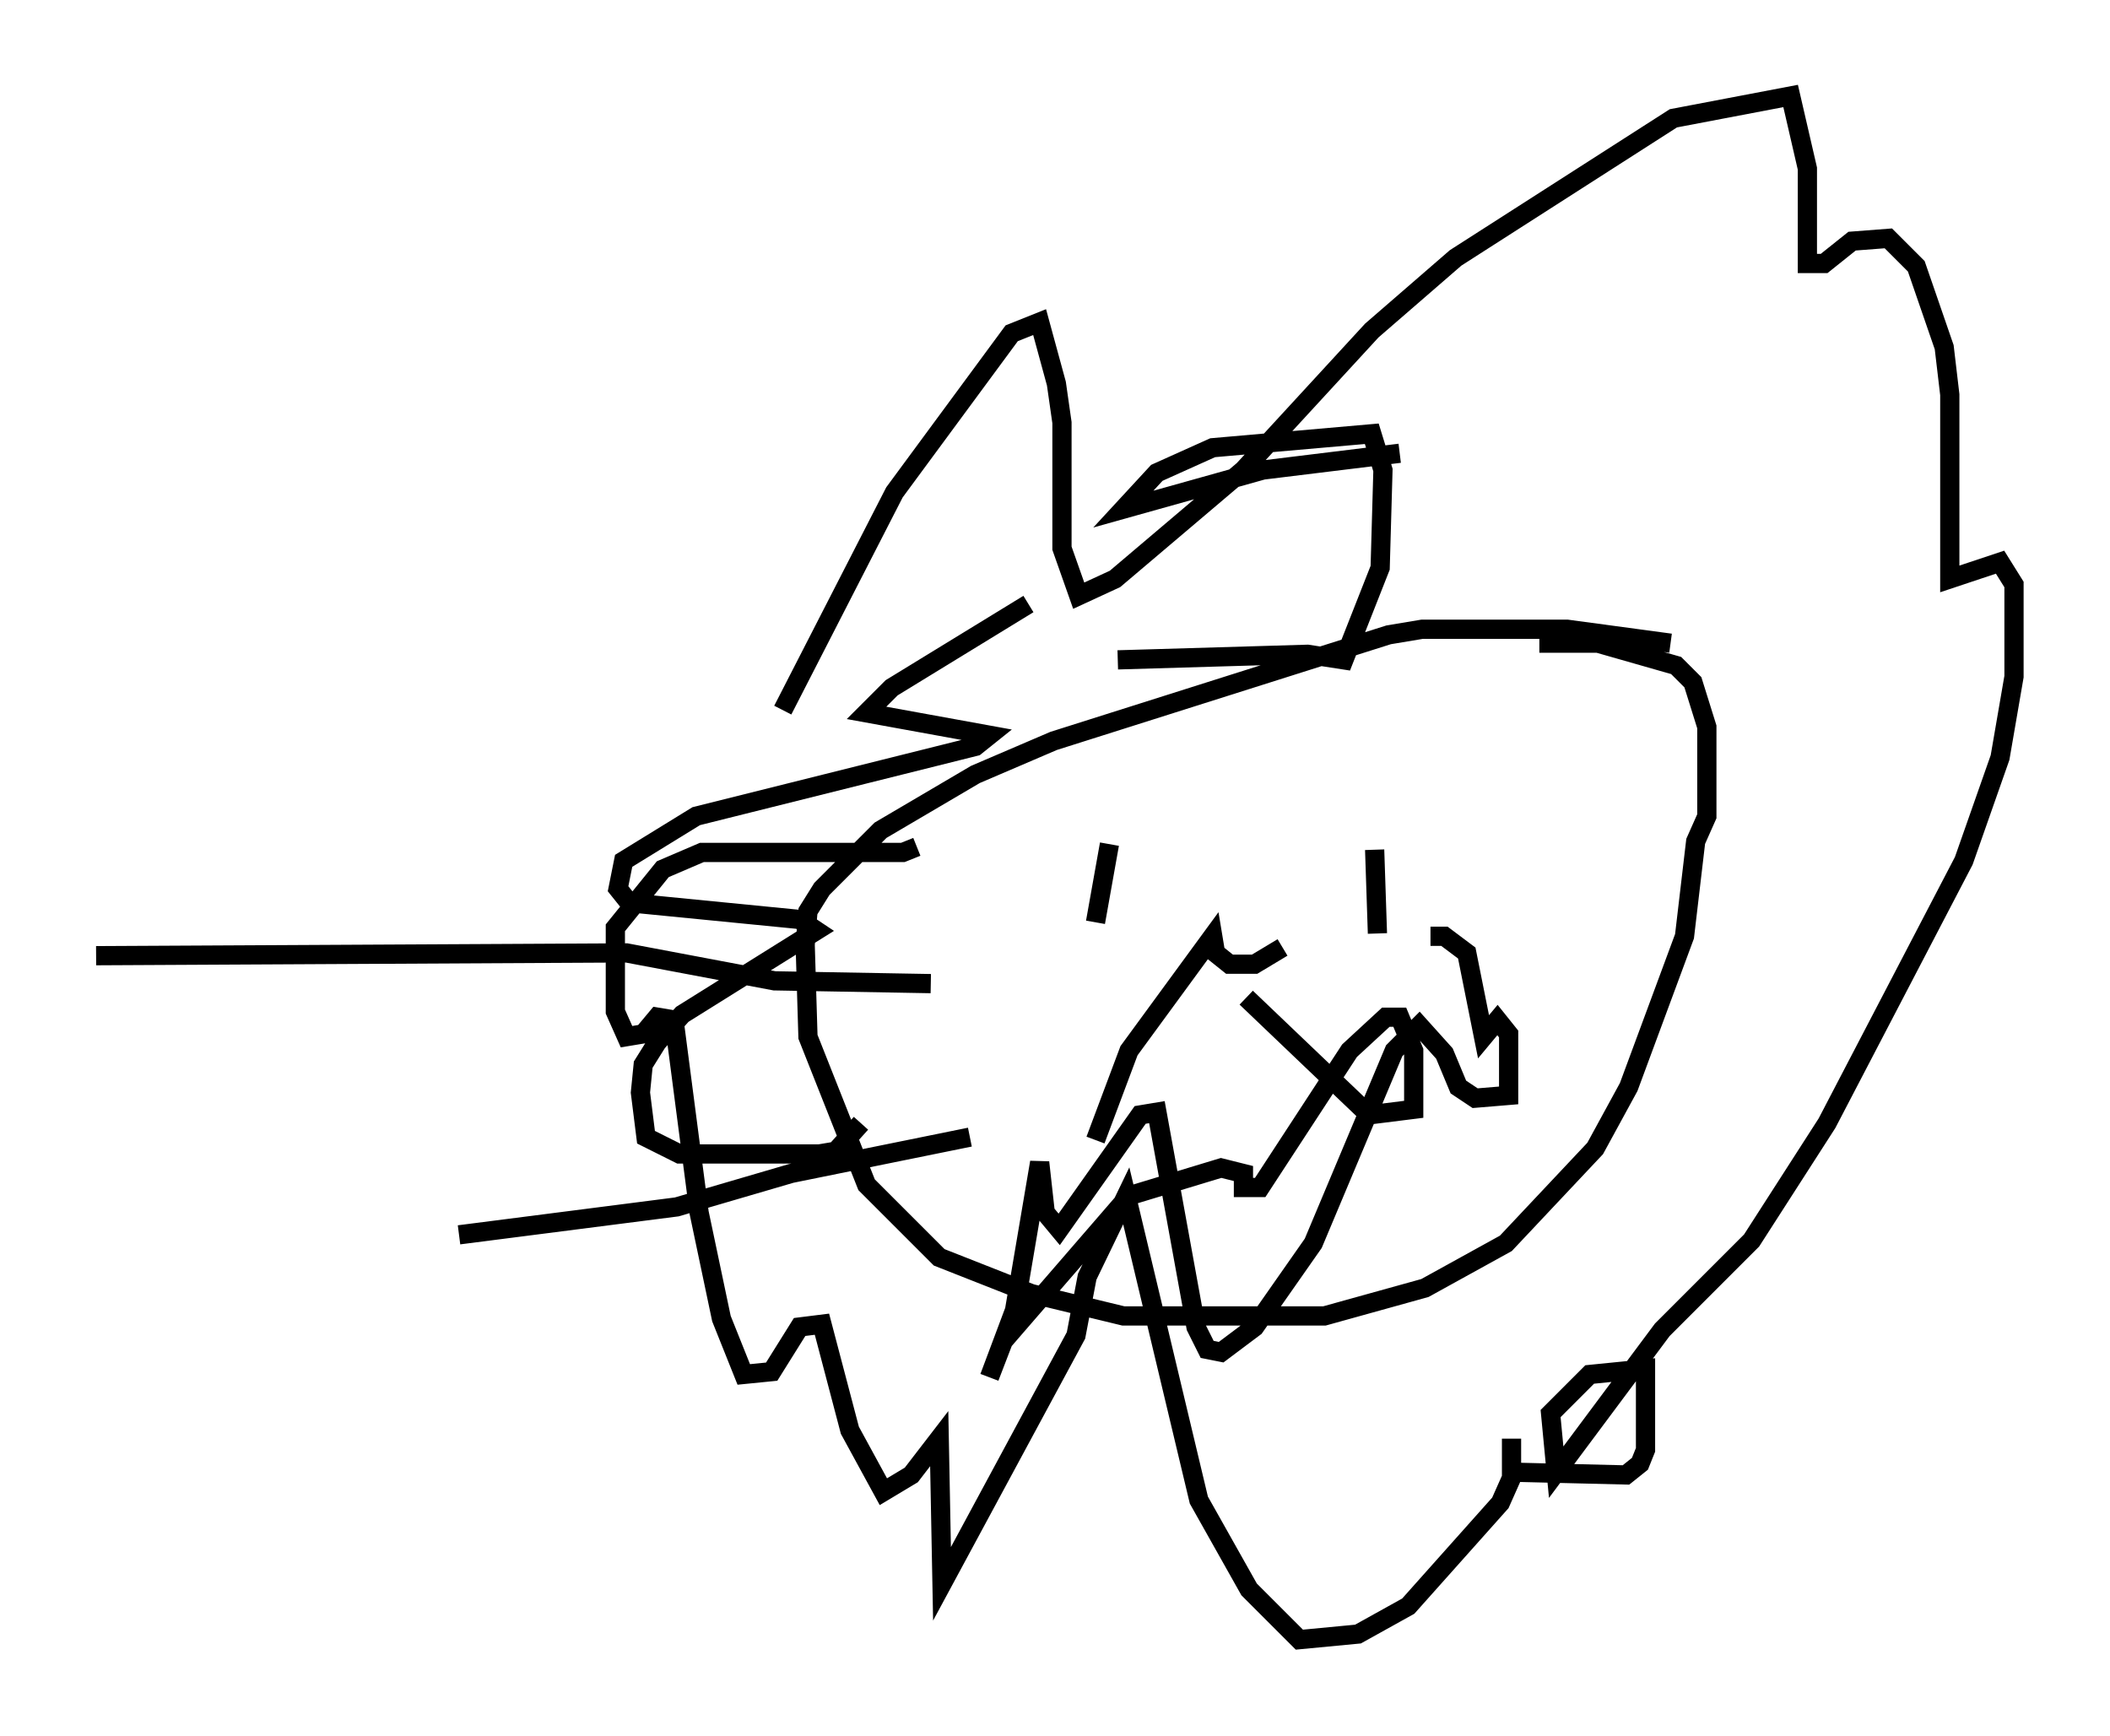 <?xml version="1.0" encoding="utf-8" ?>
<svg baseProfile="full" height="90.324" version="1.1" width="109.787" xmlns="http://www.w3.org/2000/svg" xmlns:ev="http://www.w3.org/2001/xml-events" xmlns:xlink="http://www.w3.org/1999/xlink"><defs /><rect fill="white" height="90.324" width="109.787" x="0" y="0" /><path d="M87.648, 34.05 m-0.726, -0.581 l-5.374, -0.726 -7.553, 0.0 l-1.743, 0.291 -17.43, 5.52 l-4.067, 1.743 -4.939, 2.905 l-3.05, 3.05 -0.726, 1.162 l-0.145, 1.743 0.145, 4.793 l3.05, 7.698 3.777, 3.777 l4.793, 1.888 4.793, 1.162 l10.458, 0.0 5.229, -1.453 l4.212, -2.324 4.648, -4.939 l1.743, -3.196 2.905, -7.844 l0.581, -4.939 0.581, -1.307 l0.0, -4.648 -0.726, -2.324 l-0.872, -0.872 -4.067, -1.162 l-3.05, 0.0 m-22.369, 10.458 l-0.726, 4.067 m14.525, -3.777 l0.145, 4.358 m-14.67, 10.749 l1.743, -4.648 4.358, -5.955 l0.145, 0.872 0.726, 0.581 l1.307, 0.0 1.453, -0.872 m7.698, -0.581 l0.726, 0.0 1.162, 0.872 l0.872, 4.358 0.726, -0.872 l0.581, 0.726 0.0, 3.196 l-1.743, 0.145 -0.872, -0.581 l-0.726, -1.743 -1.307, -1.453 l-1.307, 1.307 -4.212, 10.022 l-3.05, 4.358 -1.743, 1.307 l-0.726, -0.145 -0.581, -1.162 l-2.034, -11.184 -0.872, 0.145 l-4.212, 5.955 -0.726, -0.872 l-0.291, -2.615 -1.307, 7.698 l-1.307, 3.486 0.726, -1.888 l6.536, -7.553 4.793, -1.453 l1.162, 0.291 0.0, 0.726 l0.872, 0.0 4.648, -7.117 l1.888, -1.743 0.726, 0.0 l0.726, 1.743 0.0, 3.05 l-2.324, 0.291 -6.391, -6.101 m-20.045, 6.536 l-1.307, 1.453 -0.872, 0.145 l-7.263, 0.0 -1.743, -0.872 l-0.291, -2.324 0.145, -1.453 l0.726, -1.162 1.307, -1.453 l6.972, -4.358 -0.872, -0.581 l-8.86, -0.872 -0.581, -0.726 l0.291, -1.453 3.777, -2.324 l14.525, -3.631 0.726, -0.581 l-6.391, -1.162 1.307, -1.307 l7.117, -4.358 m19.318, -7.844 l-7.117, 0.872 -7.263, 2.034 l1.743, -1.888 2.905, -1.307 l8.279, -0.726 0.581, 1.888 l-0.145, 5.084 -1.888, 4.793 l-1.888, -0.291 -9.877, 0.291 m-17.43, 2.615 l5.81, -11.33 6.101, -8.279 l1.453, -0.581 0.872, 3.196 l0.291, 2.034 0.0, 6.536 l0.872, 2.469 1.888, -0.872 l6.682, -5.665 6.682, -7.263 l4.358, -3.777 11.33, -7.263 l6.101, -1.162 0.872, 3.777 l0.0, 4.939 0.872, 0.0 l1.453, -1.162 1.888, -0.145 l1.453, 1.453 1.453, 4.212 l0.291, 2.469 0.0, 9.587 l2.615, -0.872 0.726, 1.162 l0.0, 4.793 -0.726, 4.212 l-1.888, 5.374 -7.117, 13.654 l-3.922, 6.101 -4.648, 4.648 l-5.52, 7.408 -0.291, -3.05 l2.034, -2.034 2.905, -0.291 l0.0, 4.212 -0.291, 0.726 l-0.726, 0.581 -5.955, -0.145 l0.0, -1.743 0.0, 2.034 l-0.581, 1.307 -4.793, 5.374 l-2.615, 1.453 -3.05, 0.291 l-2.615, -2.615 -2.615, -4.648 l-3.777, -15.832 -2.034, 4.212 l-0.581, 3.05 -6.972, 12.927 l-0.145, -7.553 -1.453, 1.888 l-1.453, 0.872 -1.743, -3.196 l-1.453, -5.52 -1.162, 0.145 l-1.453, 2.324 -1.453, 0.145 l-1.162, -2.905 -1.162, -5.52 l-1.307, -10.022 -0.872, -0.145 l-0.726, 0.872 -0.872, 0.145 l-0.581, -1.307 0.0, -4.358 l2.469, -3.05 2.034, -0.872 l10.458, 0.0 0.726, -0.291 m0.726, 7.117 l-8.134, -0.145 -7.698, -1.453 l-27.598, 0.145 m45.464, 9.441 l-9.296, 1.888 -5.955, 1.743 l-11.33, 1.453 " fill="none" stroke="black" stroke-width="1" /></svg>